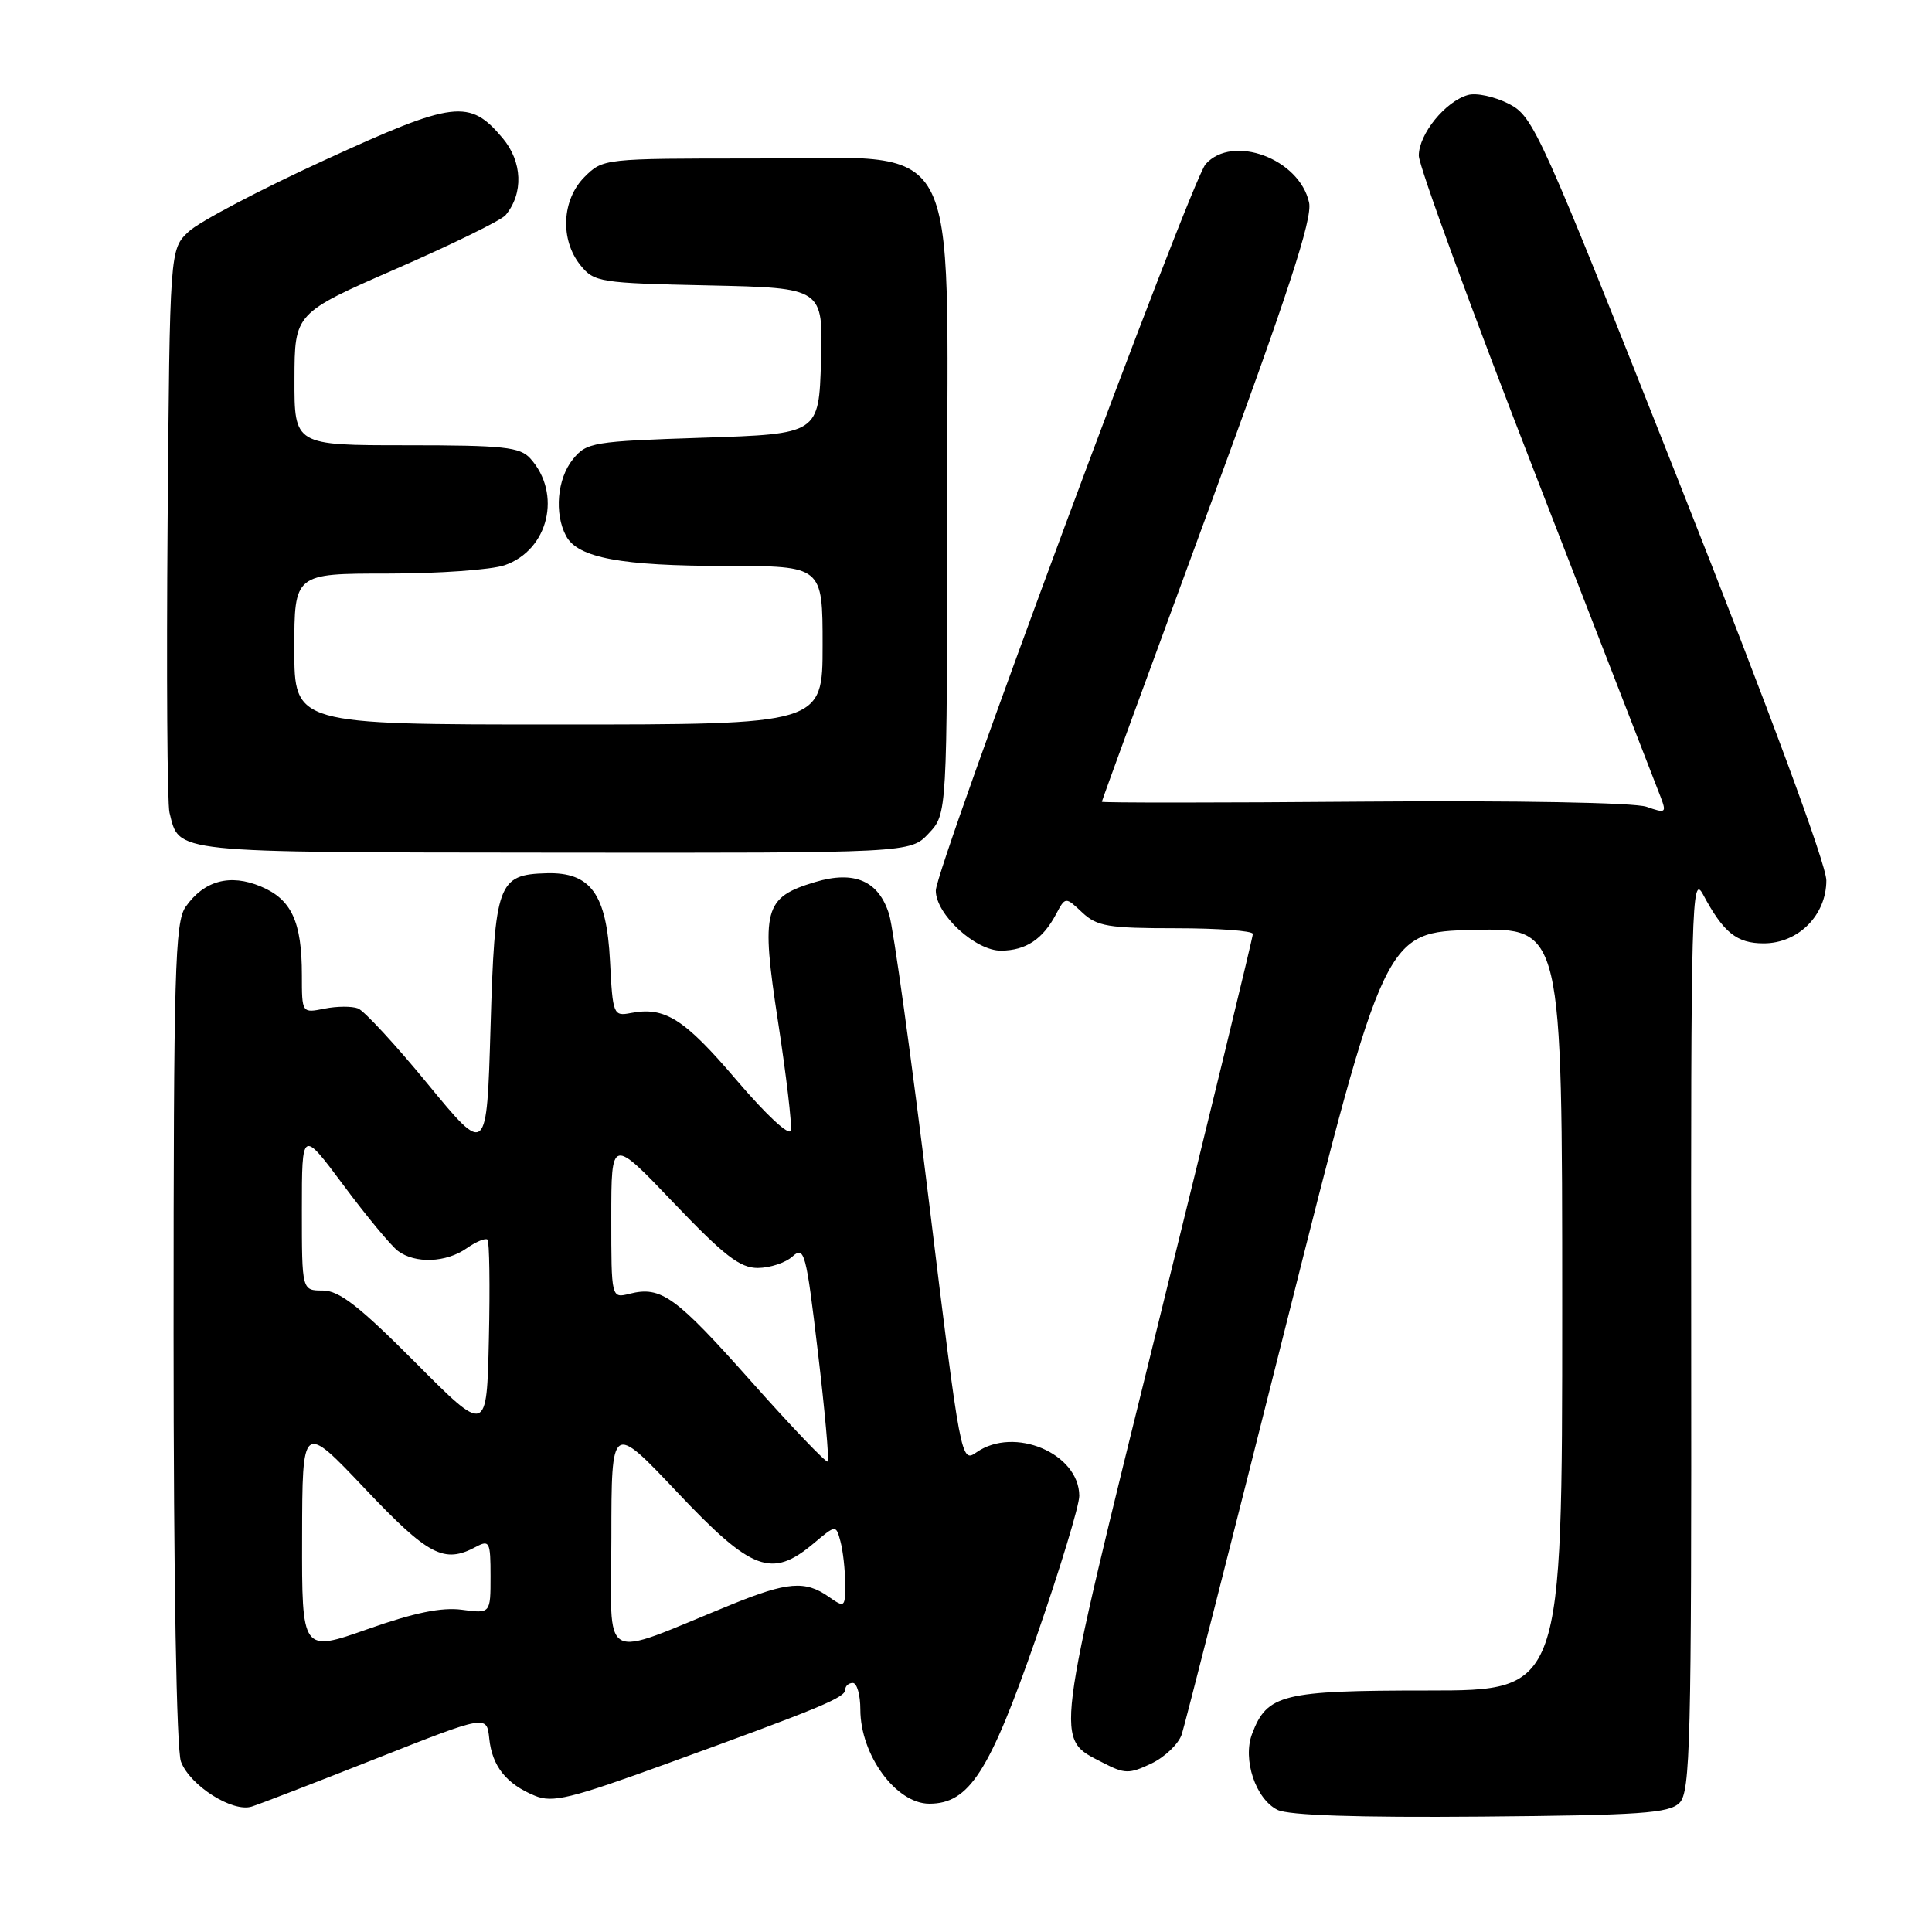 <?xml version="1.0" encoding="UTF-8" standalone="no"?>
<!DOCTYPE svg PUBLIC "-//W3C//DTD SVG 1.1//EN" "http://www.w3.org/Graphics/SVG/1.1/DTD/svg11.dtd" >
<svg xmlns="http://www.w3.org/2000/svg" xmlns:xlink="http://www.w3.org/1999/xlink" version="1.1" viewBox="0 0 256 256">
 <g >
 <path fill="currentColor"
d=" M 222.54 238.89 C 223.98 237.45 224.14 231.04 224.09 176.39 C 224.04 119.94 224.16 115.72 225.65 118.50 C 228.36 123.58 230.12 125.00 233.70 125.00 C 238.29 125.00 242.00 121.27 242.00 116.66 C 242.00 114.56 234.52 94.33 222.67 64.37 C 204.01 17.21 203.21 15.44 199.93 13.76 C 198.05 12.80 195.62 12.27 194.51 12.59 C 191.51 13.44 188.00 17.77 188.00 20.62 C 188.00 21.99 195.01 41.16 203.58 63.20 C 212.15 85.25 219.55 104.32 220.03 105.57 C 220.85 107.72 220.73 107.80 218.16 106.90 C 216.55 106.35 200.98 106.06 180.71 106.22 C 161.62 106.38 146.00 106.38 146.00 106.24 C 146.00 106.09 152.32 88.80 160.04 67.82 C 170.70 38.85 173.93 28.98 173.46 26.84 C 172.19 21.03 163.33 17.74 159.75 21.75 C 157.84 23.89 124.00 115.01 124.00 118.01 C 124.00 121.17 129.27 126.01 132.67 125.97 C 135.95 125.93 138.16 124.46 139.92 121.16 C 141.17 118.81 141.17 118.81 143.40 120.91 C 145.36 122.75 146.85 123.00 155.81 123.00 C 161.42 123.00 166.00 123.34 166.01 123.75 C 166.02 124.16 160.33 147.58 153.37 175.79 C 139.52 231.90 139.73 230.26 146.12 233.56 C 149.04 235.07 149.61 235.08 152.58 233.67 C 154.36 232.81 156.17 231.08 156.59 229.81 C 157.00 228.54 163.23 204.10 170.42 175.50 C 183.50 123.50 183.50 123.50 195.25 123.22 C 207.00 122.94 207.00 122.94 207.00 173.47 C 207.00 224.00 207.00 224.00 189.22 224.00 C 169.90 224.00 167.90 224.49 165.91 229.74 C 164.62 233.13 166.38 238.39 169.28 239.82 C 170.75 240.54 179.89 240.85 196.22 240.71 C 217.42 240.53 221.16 240.27 222.54 238.89 Z  M 49.87 233.01 C 64.50 227.23 64.50 227.23 64.83 230.37 C 65.21 234.03 67.08 236.38 70.86 237.94 C 73.22 238.92 75.53 238.36 88.54 233.63 C 108.71 226.30 112.00 224.94 112.00 223.89 C 112.00 223.40 112.45 223.00 113.00 223.00 C 113.55 223.00 114.00 224.58 114.00 226.51 C 114.00 232.54 118.73 239.00 123.14 239.00 C 128.42 239.00 131.10 234.83 137.30 216.99 C 140.45 207.92 143.02 199.47 143.01 198.20 C 142.98 192.58 134.39 188.94 129.39 192.44 C 127.35 193.87 127.30 193.62 123.09 159.19 C 120.75 140.11 118.38 123.01 117.82 121.18 C 116.45 116.72 113.23 115.31 108.00 116.88 C 101.21 118.92 100.80 120.46 103.10 135.42 C 104.19 142.53 104.95 148.99 104.79 149.78 C 104.62 150.61 101.57 147.78 97.56 143.08 C 90.65 134.97 88.10 133.36 83.58 134.23 C 81.28 134.67 81.19 134.46 80.83 127.35 C 80.38 118.46 78.27 115.54 72.40 115.71 C 65.97 115.89 65.56 117.01 65.00 136.10 C 64.50 153.14 64.50 153.14 56.70 143.66 C 52.42 138.44 48.25 133.93 47.44 133.62 C 46.64 133.31 44.63 133.32 42.99 133.65 C 40.00 134.25 40.00 134.25 40.00 129.19 C 40.00 122.12 38.63 119.16 34.55 117.46 C 30.47 115.75 27.03 116.69 24.60 120.16 C 23.18 122.19 23.00 128.57 23.00 176.66 C 23.00 209.45 23.39 231.88 23.98 233.43 C 25.18 236.61 30.83 240.19 33.36 239.38 C 34.39 239.06 41.82 236.19 49.87 233.01 Z  M 123.06 110.43 C 125.50 107.84 125.50 107.84 125.50 67.49 C 125.50 16.53 127.97 21.00 99.77 21.00 C 80.02 21.00 79.90 21.01 77.45 23.45 C 74.43 26.48 74.19 31.77 76.91 35.14 C 78.74 37.40 79.44 37.51 93.94 37.82 C 109.07 38.15 109.07 38.15 108.79 47.82 C 108.50 57.50 108.50 57.50 93.16 58.00 C 78.54 58.48 77.73 58.61 75.91 60.86 C 73.83 63.44 73.42 68.04 75.01 71.02 C 76.56 73.92 82.29 74.99 96.25 74.99 C 109.00 75.00 109.00 75.00 109.00 85.50 C 109.00 96.00 109.00 96.00 74.00 96.00 C 39.00 96.00 39.00 96.00 39.00 86.00 C 39.00 76.00 39.00 76.00 51.35 76.00 C 58.14 76.00 65.13 75.50 66.88 74.89 C 72.69 72.87 74.48 65.42 70.27 60.75 C 68.90 59.23 66.72 59.00 53.85 59.00 C 39.00 59.00 39.00 59.00 39.02 50.25 C 39.04 41.50 39.04 41.50 52.51 35.61 C 59.93 32.37 66.44 29.18 66.99 28.51 C 69.39 25.62 69.23 21.43 66.60 18.30 C 62.21 13.08 60.21 13.32 43.00 21.22 C 34.47 25.13 26.38 29.39 25.00 30.69 C 22.50 33.04 22.50 33.04 22.21 69.27 C 22.05 89.20 22.16 106.48 22.46 107.68 C 23.81 113.08 22.29 112.93 73.35 112.98 C 120.62 113.03 120.62 113.03 123.06 110.43 Z  M 40.03 203.72 C 40.06 188.50 40.06 188.50 48.35 197.25 C 56.78 206.15 58.84 207.23 63.07 204.96 C 64.86 204.01 65.00 204.30 65.00 208.87 C 65.00 213.81 65.00 213.81 61.21 213.30 C 58.53 212.94 54.88 213.69 48.71 215.87 C 40.00 218.94 40.00 218.94 40.03 203.72 Z  M 81.01 203.74 C 81.02 188.50 81.02 188.50 89.76 197.75 C 99.63 208.20 102.25 209.18 107.81 204.51 C 110.77 202.02 110.77 202.02 111.37 204.26 C 111.70 205.49 111.98 207.99 111.99 209.81 C 112.00 213.02 111.94 213.07 109.78 211.56 C 106.70 209.40 104.34 209.59 96.92 212.61 C 79.16 219.83 81.00 220.86 81.01 203.74 Z  M 99.54 183.05 C 89.50 171.75 87.60 170.38 83.43 171.43 C 81.00 172.04 81.00 172.04 81.00 161.38 C 81.00 150.72 81.00 150.72 89.25 159.37 C 95.95 166.39 98.05 168.02 100.42 168.01 C 102.03 168.00 104.10 167.32 105.02 166.48 C 106.58 165.07 106.82 165.98 108.37 179.12 C 109.30 186.91 109.88 193.45 109.68 193.66 C 109.47 193.86 104.91 189.09 99.54 183.05 Z  M 55.02 180.52 C 47.60 173.07 44.94 171.00 42.77 171.00 C 40.00 171.00 40.00 171.00 40.00 160.32 C 40.00 149.65 40.00 149.65 45.53 157.07 C 48.57 161.16 51.81 165.06 52.72 165.75 C 55.01 167.47 59.11 167.32 61.84 165.40 C 63.10 164.52 64.34 164.01 64.60 164.26 C 64.85 164.52 64.94 170.42 64.78 177.39 C 64.50 190.05 64.50 190.05 55.02 180.52 Z "/>
</g>
</svg>